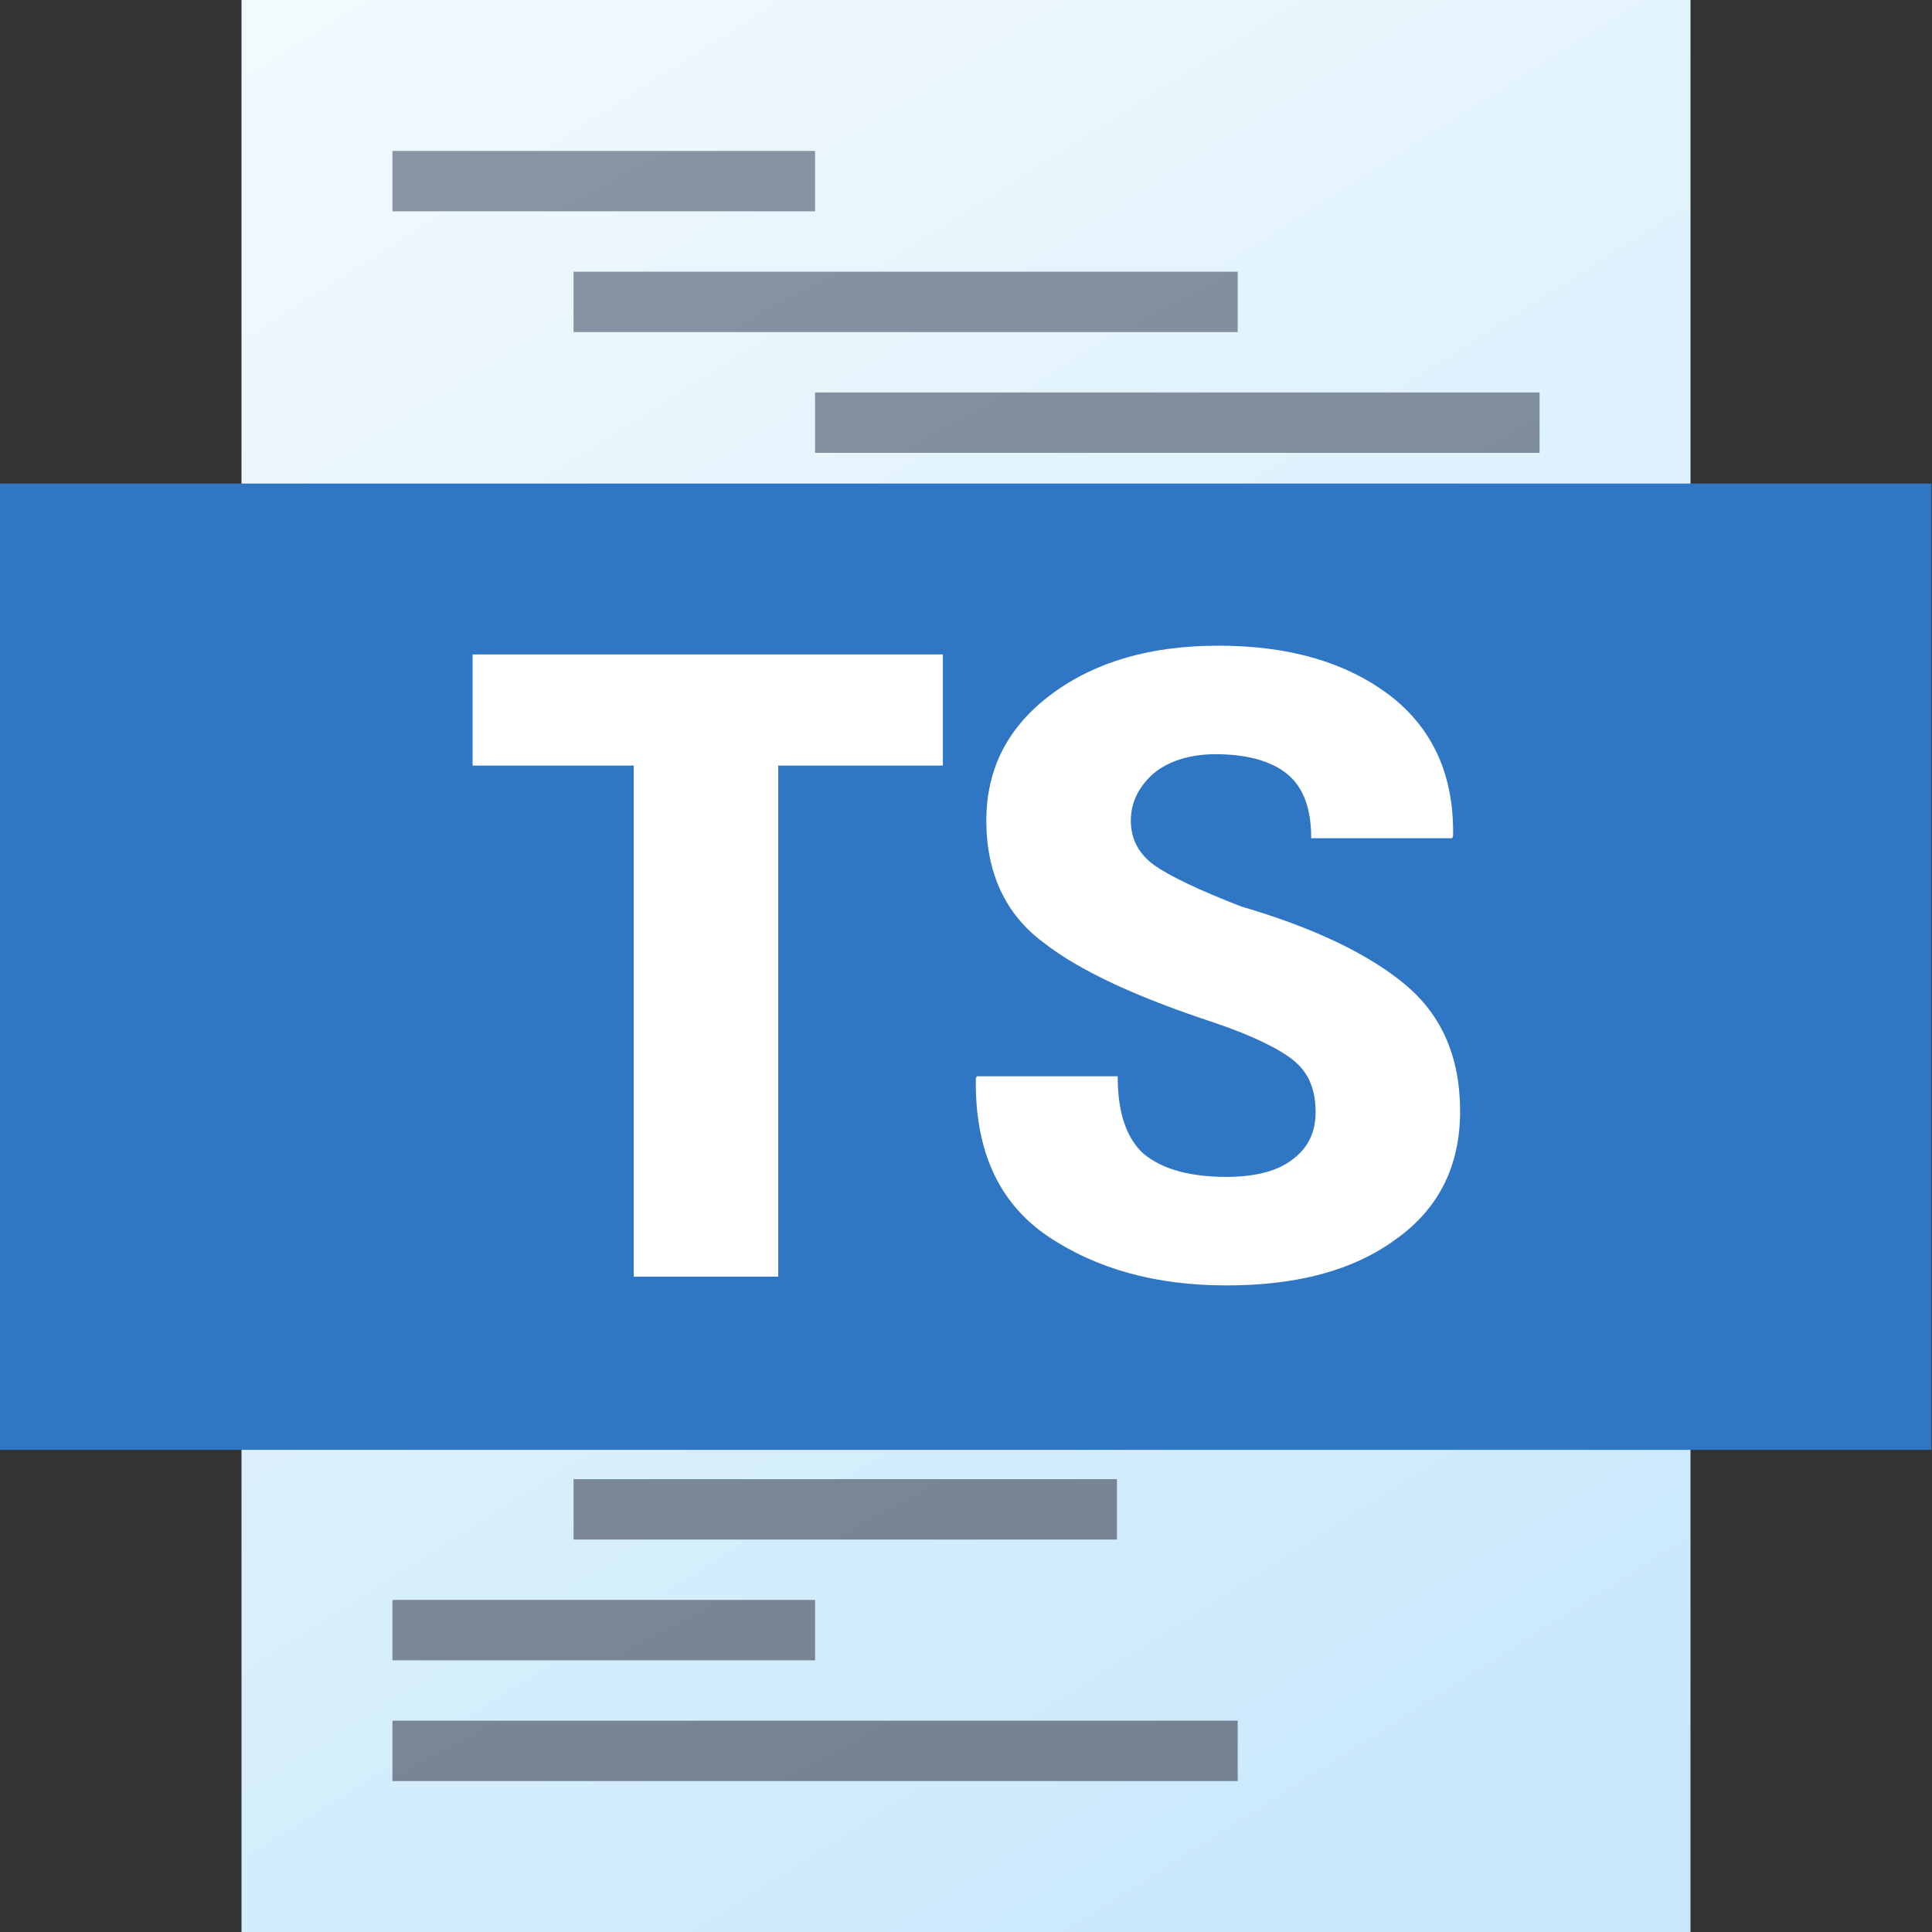 <?xml version="1.0" encoding="UTF-8" standalone="no"?>
<!DOCTYPE svg PUBLIC "-//W3C//DTD SVG 1.1//EN" "http://www.w3.org/Graphics/SVG/1.1/DTD/svg11.dtd">
<svg width="100%" height="100%" viewBox="0 0 512 512" version="1.1" xmlns="http://www.w3.org/2000/svg" xmlns:xlink="http://www.w3.org/1999/xlink" xml:space="preserve" xmlns:serif="http://www.serif.com/" style="fill-rule:evenodd;clip-rule:evenodd;stroke-linejoin:round;stroke-miterlimit:2;">
    <rect x="0" y="0" width="512" height="512" fill="#333333" stroke="none"/>
    <g>
        <g>
            <rect id="curve1" x="64" y="0" width="384" height="512" style="fill:url(#_Linear1);"/>
            <g id="curve0" transform="matrix(1,0,0,1,-8,-8)">
                <path d="M112,48L224,48L224,64L112,64L112,48ZM112,336L224,336L224,352L112,352L112,336ZM112,464L336,464L336,480L112,480L112,464ZM112,432L224,432L224,448L112,448L112,432ZM160,400L304,400L304,416L160,416L160,400ZM160,368L400,368L400,384L160,384L160,368ZM112,304L272,304L272,320L112,320L112,304ZM160,208L272,208L272,224L160,224L160,208ZM112,272L224,272L224,288L112,288L112,272ZM160,240L352,240L352,256L160,256L160,240ZM160,176L304,176L304,192L160,192L160,176ZM224,144L336,144L336,160L224,160L224,144ZM224,112L416,112L416,128L224,128L224,112ZM160,80L336,80L336,96L160,96L160,80Z" style="fill:url(#_Linear2);"/>
            </g>
        </g>
        <g id="TS---Back" serif:id="TS - Back" transform="matrix(1.333,0,0,1.455,-85.333,-360.727)">
            <rect x="64" y="336" width="384" height="176" style="fill:rgb(47,118,196);"/>
        </g>
        <g id="TS---Text" serif:id="TS - Text" transform="matrix(0.977,0,0,0.964,-19.121,-70.11)">
            <g transform="matrix(237.547,0,0,240.581,144.437,423.69)">
                <path d="M0.551,-0.584L0.363,-0.584L0.363,-0L0.198,-0L0.198,-0.584L0.014,-0.584L0.014,-0.711L0.551,-0.711L0.551,-0.584Z" style="fill:white;fill-rule:nonzero;"/>
            </g>
            <g transform="matrix(237.547,0,0,240.581,275.946,423.69)">
                <path d="M0.423,-0.188C0.423,-0.214 0.415,-0.233 0.398,-0.247C0.382,-0.26 0.352,-0.275 0.308,-0.29C0.22,-0.319 0.154,-0.349 0.112,-0.382C0.069,-0.414 0.047,-0.461 0.047,-0.521C0.047,-0.581 0.072,-0.629 0.122,-0.666C0.172,-0.703 0.235,-0.721 0.312,-0.721C0.393,-0.721 0.458,-0.702 0.508,-0.664C0.557,-0.626 0.581,-0.573 0.58,-0.504L0.579,-0.501L0.418,-0.501C0.418,-0.535 0.409,-0.559 0.391,-0.574C0.373,-0.589 0.345,-0.597 0.309,-0.597C0.279,-0.597 0.255,-0.589 0.238,-0.575C0.221,-0.56 0.212,-0.542 0.212,-0.521C0.212,-0.5 0.221,-0.483 0.239,-0.47C0.256,-0.458 0.289,-0.442 0.338,-0.423C0.42,-0.399 0.483,-0.369 0.525,-0.334C0.567,-0.299 0.588,-0.251 0.588,-0.189C0.588,-0.127 0.564,-0.078 0.515,-0.043C0.466,-0.007 0.402,0.01 0.321,0.01C0.24,0.01 0.172,-0.009 0.116,-0.047C0.061,-0.085 0.034,-0.144 0.035,-0.226L0.036,-0.229L0.197,-0.229C0.197,-0.187 0.207,-0.158 0.227,-0.14C0.248,-0.123 0.279,-0.114 0.321,-0.114C0.355,-0.114 0.381,-0.121 0.398,-0.135C0.415,-0.148 0.423,-0.166 0.423,-0.188Z" style="fill:white;fill-rule:nonzero;"/>
            </g>
        </g>
    </g>
    <defs>
        <linearGradient id="_Linear1" x1="0" y1="0" x2="1" y2="0" gradientUnits="userSpaceOnUse" gradientTransform="matrix(310.858,512.001,-512.001,310.858,64,0)"><stop offset="0" style="stop-color:rgb(243,250,254);stop-opacity:1"/><stop offset="1" style="stop-color:rgb(199,232,251);stop-opacity:1"/></linearGradient>
        <linearGradient id="_Linear2" x1="0" y1="0" x2="1" y2="0" gradientUnits="userSpaceOnUse" gradientTransform="matrix(225.819,432.001,-432.001,225.819,112,48)"><stop offset="0" style="stop-color:rgb(135,149,165);stop-opacity:1"/><stop offset="1" style="stop-color:rgb(115,129,145);stop-opacity:1"/></linearGradient>
    </defs>
</svg>
